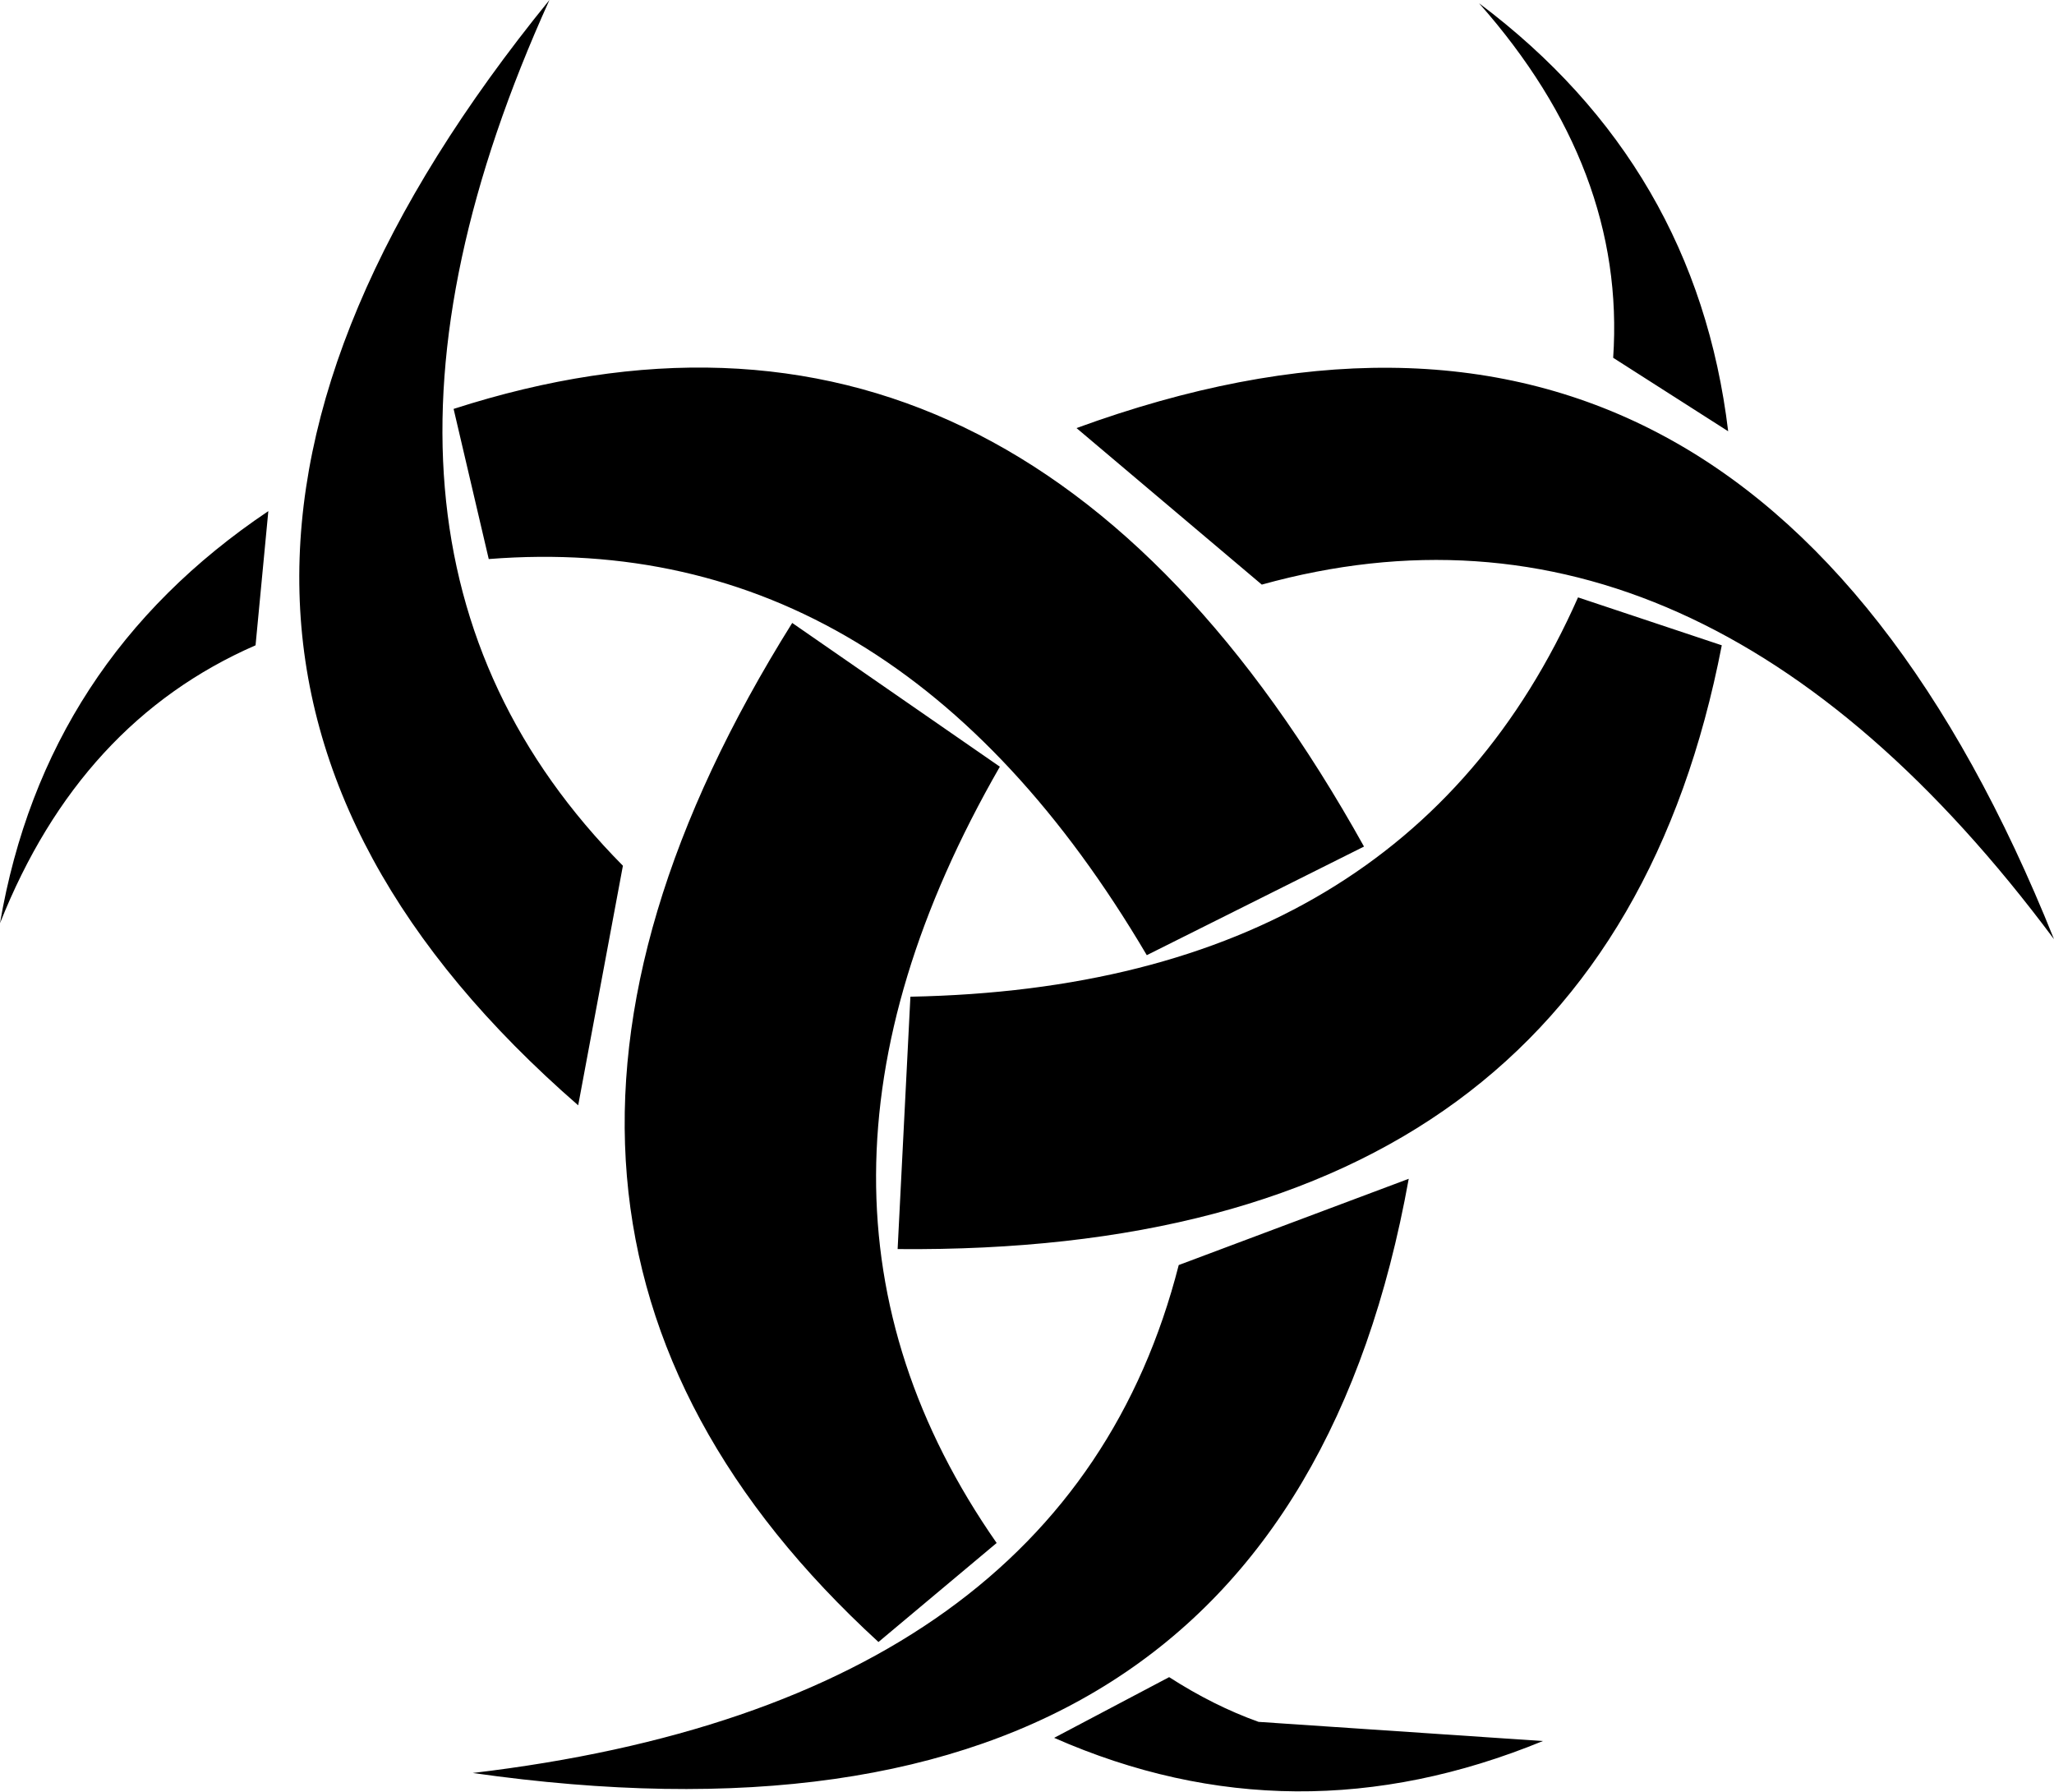 <?xml version="1.0" encoding="UTF-8" standalone="no"?>
<svg xmlns:xlink="http://www.w3.org/1999/xlink" height="28.05px" width="32.15px" xmlns="http://www.w3.org/2000/svg">
  <g transform="matrix(1.0, 0.0, 0.0, 1.0, -384.15, -245.05)">
    <path d="M403.85 272.0 L408.3 272.3 Q404.4 273.9 400.65 272.25 L402.45 271.3 Q403.15 271.75 403.85 272.0 M408.85 254.4 L411.1 255.15 Q409.25 264.7 398.2 264.6 L398.4 260.65 Q406.15 260.5 408.85 254.4 M407.3 245.1 Q410.7 247.65 411.2 251.8 L409.4 250.65 Q409.6 247.7 407.3 245.1 M403.9 254.2 L401.0 251.75 Q411.55 247.9 416.3 259.75 410.75 252.3 403.9 254.2 M388.35 253.05 L388.15 255.15 Q385.4 256.35 384.15 259.5 384.85 255.4 388.35 253.05 M396.55 254.8 L399.8 257.05 Q395.95 263.75 399.75 269.2 L397.9 270.75 Q390.7 264.15 396.55 254.8 M391.8 253.8 L391.25 251.45 Q400.1 248.6 405.5 258.3 L402.1 260.0 Q398.15 253.3 391.8 253.8 M402.6 264.85 L406.2 263.5 Q404.2 274.6 391.55 272.8 400.85 271.7 402.6 264.85 M393.2 262.35 Q384.7 254.95 392.75 245.05 388.9 253.55 393.9 258.6 L393.2 262.35" fill="#000000" fill-rule="evenodd" stroke="none"/>
  </g>
</svg>
